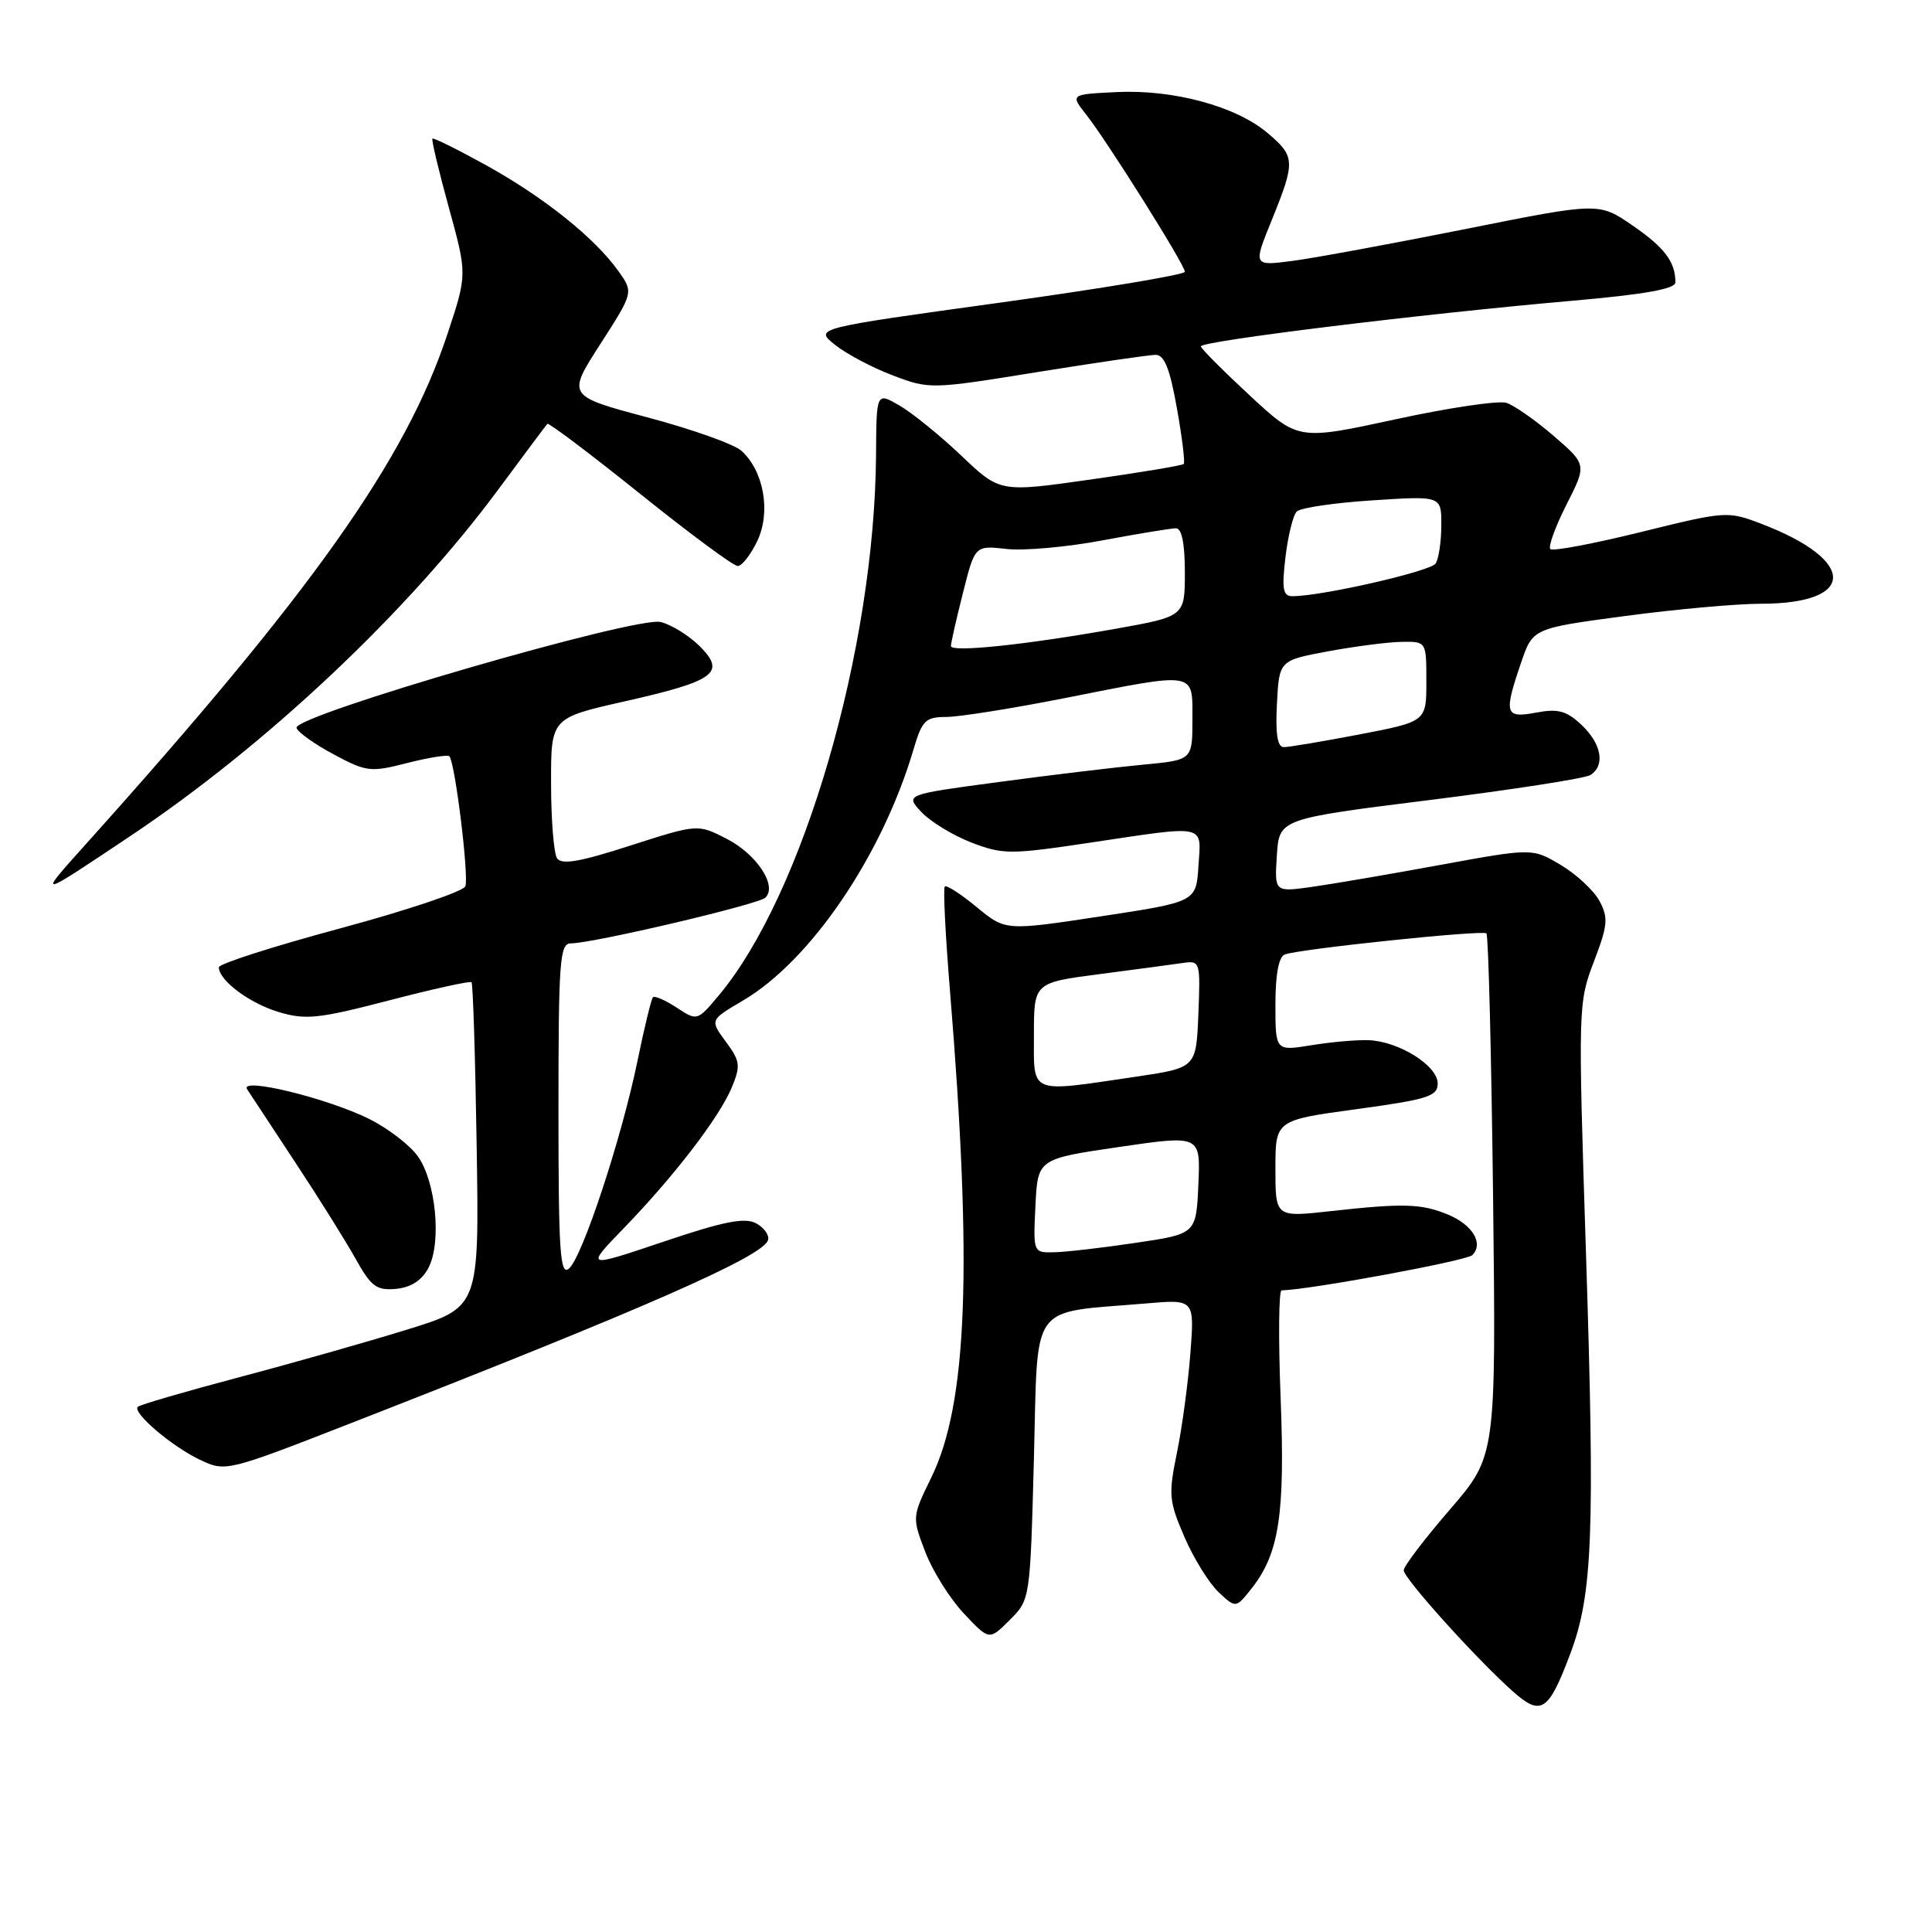 <?xml version="1.0" encoding="UTF-8" standalone="no"?>
<!DOCTYPE svg PUBLIC "-//W3C//DTD SVG 1.1//EN" "http://www.w3.org/Graphics/SVG/1.1/DTD/svg11.dtd" >
<svg xmlns="http://www.w3.org/2000/svg" xmlns:xlink="http://www.w3.org/1999/xlink" version="1.1" viewBox="0 0 256 256">
 <g >
 <path fill="currentColor"
d=" M 208.06 219.16 C 211.04 211.27 211.35 203.24 210.14 165.73 C 209.10 133.50 209.12 132.86 211.19 127.44 C 213.04 122.62 213.13 121.62 211.95 119.40 C 211.20 118.01 208.90 115.86 206.82 114.62 C 203.05 112.37 203.05 112.37 190.77 114.62 C 184.02 115.86 176.34 117.17 173.69 117.54 C 168.88 118.20 168.88 118.20 169.19 113.35 C 169.50 108.50 169.50 108.50 189.50 106.00 C 200.50 104.62 210.06 103.14 210.75 102.69 C 212.73 101.41 212.21 98.55 209.56 96.05 C 207.57 94.18 206.45 93.88 203.56 94.42 C 199.41 95.20 199.23 94.62 201.55 87.81 C 203.10 83.26 203.10 83.26 215.30 81.63 C 222.01 80.73 230.12 80.00 233.32 80.00 C 246.05 80.00 246.08 74.25 233.37 69.40 C 228.92 67.70 228.66 67.72 217.42 70.50 C 211.14 72.05 205.74 73.07 205.43 72.76 C 205.12 72.45 206.08 69.80 207.56 66.88 C 210.26 61.56 210.26 61.56 205.88 57.77 C 203.47 55.69 200.65 53.72 199.61 53.38 C 198.57 53.05 191.94 54.03 184.87 55.57 C 172.02 58.35 172.02 58.35 165.63 52.43 C 162.11 49.17 159.18 46.23 159.12 45.90 C 158.98 45.21 188.34 41.60 208.25 39.86 C 217.93 39.01 222.00 38.29 222.00 37.41 C 222.00 34.70 220.57 32.80 216.31 29.87 C 211.86 26.81 211.86 26.81 194.18 30.35 C 184.46 32.29 174.15 34.19 171.27 34.57 C 166.04 35.25 166.04 35.25 168.52 29.15 C 171.67 21.38 171.64 20.72 167.93 17.60 C 163.75 14.07 155.47 11.84 147.98 12.20 C 141.81 12.50 141.81 12.50 143.95 15.22 C 146.75 18.77 157.00 35.10 157.00 36.01 C 157.00 36.40 145.95 38.24 132.45 40.11 C 107.90 43.50 107.90 43.50 110.64 45.69 C 112.14 46.89 115.59 48.72 118.29 49.74 C 123.15 51.59 123.37 51.58 137.35 49.32 C 145.13 48.07 152.22 47.03 153.09 47.02 C 154.28 47.00 155.00 48.79 155.94 54.06 C 156.64 57.95 157.04 61.29 156.85 61.48 C 156.65 61.68 151.10 62.61 144.50 63.54 C 132.50 65.25 132.50 65.25 127.37 60.37 C 124.55 57.69 120.86 54.70 119.18 53.73 C 116.13 51.96 116.13 51.96 116.08 60.23 C 115.91 85.99 106.45 118.53 95.24 131.90 C 92.39 135.30 92.38 135.30 89.66 133.51 C 88.16 132.53 86.75 131.92 86.52 132.14 C 86.30 132.37 85.38 136.14 84.48 140.53 C 82.37 150.81 77.16 166.62 75.38 168.10 C 74.21 169.07 74.00 165.83 74.00 147.12 C 74.00 127.34 74.17 125.00 75.63 125.00 C 78.55 125.00 100.48 119.85 101.42 118.94 C 103.04 117.38 100.26 113.17 96.26 111.13 C 92.44 109.18 92.44 109.18 83.50 112.05 C 76.78 114.22 74.38 114.63 73.80 113.71 C 73.38 113.05 73.02 108.59 73.02 103.82 C 73.00 95.14 73.00 95.14 82.75 92.94 C 94.77 90.23 96.24 89.15 92.72 85.63 C 91.32 84.23 88.99 82.78 87.55 82.42 C 84.32 81.61 38.79 94.84 39.29 96.45 C 39.47 97.03 41.69 98.61 44.22 99.96 C 48.57 102.29 49.10 102.35 53.97 101.10 C 56.80 100.38 59.31 99.98 59.54 100.21 C 60.29 100.95 62.16 116.15 61.66 117.44 C 61.40 118.12 53.95 120.62 45.09 123.01 C 36.24 125.39 29.00 127.71 29.00 128.17 C 29.00 129.91 33.05 132.93 36.93 134.10 C 40.50 135.17 42.21 134.99 51.55 132.56 C 57.37 131.04 62.29 129.96 62.48 130.15 C 62.67 130.34 62.98 140.11 63.16 151.86 C 63.50 173.22 63.50 173.22 54.00 176.16 C 48.77 177.78 38.70 180.64 31.62 182.51 C 24.54 184.39 18.53 186.14 18.26 186.41 C 17.50 187.17 22.76 191.66 26.50 193.43 C 29.89 195.04 30.00 195.02 46.70 188.50 C 85.24 173.46 101.13 166.48 101.77 164.32 C 101.96 163.67 101.25 162.67 100.18 162.09 C 98.67 161.29 95.89 161.84 87.89 164.54 C 77.55 168.02 77.55 168.02 82.64 162.76 C 89.36 155.82 95.33 148.03 96.97 144.08 C 98.16 141.20 98.08 140.60 96.17 138.02 C 94.06 135.16 94.06 135.16 98.41 132.60 C 107.41 127.33 116.92 113.33 121.06 99.25 C 122.19 95.44 122.64 95.00 125.41 95.00 C 127.11 94.99 134.12 93.88 141.00 92.52 C 158.72 89.01 158.00 88.89 158.00 95.36 C 158.00 100.71 158.00 100.71 151.47 101.32 C 147.89 101.66 139.32 102.68 132.43 103.61 C 119.92 105.28 119.92 105.28 122.11 107.62 C 123.32 108.90 126.30 110.71 128.74 111.65 C 132.91 113.24 133.88 113.24 144.36 111.67 C 160.07 109.32 159.17 109.13 158.80 114.75 C 158.50 119.50 158.50 119.50 145.87 121.42 C 133.23 123.34 133.23 123.34 129.42 120.20 C 127.33 118.47 125.42 117.24 125.19 117.47 C 124.96 117.70 125.27 123.88 125.87 131.20 C 128.88 167.90 128.19 185.97 123.41 195.76 C 120.85 201.00 120.85 201.04 122.60 205.63 C 123.57 208.17 125.88 211.85 127.73 213.81 C 131.08 217.37 131.08 217.37 133.79 214.66 C 136.50 211.96 136.50 211.96 137.00 193.26 C 137.56 172.17 136.20 174.05 151.89 172.71 C 158.28 172.16 158.28 172.16 157.73 179.33 C 157.43 183.27 156.63 189.20 155.95 192.50 C 154.81 198.04 154.89 198.90 156.94 203.65 C 158.16 206.48 160.20 209.77 161.46 210.96 C 163.76 213.12 163.76 213.12 165.88 210.43 C 169.50 205.82 170.29 200.60 169.69 185.25 C 169.38 177.41 169.44 170.99 169.82 170.98 C 173.56 170.90 194.34 167.06 195.09 166.31 C 196.62 164.78 195.14 162.30 191.87 160.94 C 188.34 159.48 185.96 159.41 176.25 160.49 C 169.00 161.29 169.00 161.29 169.00 154.86 C 169.00 148.43 169.00 148.43 179.75 146.97 C 189.23 145.67 190.50 145.27 190.50 143.56 C 190.50 141.20 185.35 137.98 181.35 137.83 C 179.78 137.77 176.36 138.07 173.75 138.50 C 169.00 139.27 169.00 139.27 169.00 133.10 C 169.00 129.09 169.44 126.77 170.25 126.47 C 172.19 125.74 196.44 123.20 196.96 123.68 C 197.22 123.91 197.61 139.58 197.84 158.51 C 198.24 192.93 198.24 192.93 192.12 200.02 C 188.75 203.92 186.00 207.54 186.00 208.07 C 186.00 209.13 195.51 219.69 200.37 224.04 C 204.20 227.46 205.16 226.86 208.06 219.16 Z  M 56.77 168.00 C 58.54 164.63 57.76 156.52 55.34 153.18 C 54.27 151.70 51.39 149.50 48.95 148.28 C 43.39 145.51 31.66 142.65 32.75 144.34 C 33.16 144.98 36.03 149.32 39.11 154.00 C 42.20 158.68 45.80 164.43 47.11 166.78 C 49.18 170.49 49.89 171.02 52.48 170.78 C 54.46 170.59 55.89 169.67 56.77 168.00 Z  M 17.21 110.82 C 35.30 98.74 54.00 81.12 66.05 64.83 C 69.44 60.25 72.35 56.35 72.53 56.16 C 72.70 55.98 78.22 60.14 84.79 65.41 C 91.36 70.69 97.19 75.00 97.75 75.00 C 98.31 75.00 99.48 73.50 100.35 71.67 C 102.17 67.84 101.21 62.40 98.24 59.73 C 97.28 58.86 91.69 56.87 85.81 55.31 C 75.13 52.46 75.13 52.46 79.54 45.60 C 83.95 38.74 83.95 38.74 81.94 35.92 C 78.82 31.54 72.16 26.20 64.53 21.96 C 60.70 19.84 57.45 18.22 57.30 18.37 C 57.15 18.51 58.13 22.62 59.47 27.49 C 61.91 36.35 61.91 36.35 59.30 44.23 C 53.76 60.99 41.38 78.46 11.29 111.95 C 4.90 119.07 4.86 119.08 17.21 110.82 Z  M 137.20 159.78 C 137.50 153.56 137.50 153.56 148.29 151.98 C 159.08 150.40 159.08 150.40 158.79 156.95 C 158.50 163.50 158.50 163.50 150.50 164.68 C 146.10 165.34 141.24 165.90 139.70 165.93 C 136.90 166.00 136.90 166.00 137.20 159.78 Z  M 137.00 137.10 C 137.00 130.21 137.00 130.21 145.75 129.07 C 150.56 128.44 155.53 127.78 156.79 127.59 C 159.02 127.27 159.07 127.46 158.79 134.38 C 158.50 141.49 158.50 141.49 150.50 142.67 C 136.21 144.78 137.00 145.11 137.00 137.10 Z  M 169.20 93.25 C 169.50 87.51 169.50 87.51 176.00 86.30 C 179.57 85.64 183.96 85.07 185.75 85.05 C 189.00 85.00 189.00 85.00 189.00 90.31 C 189.00 95.61 189.00 95.61 180.16 97.31 C 175.30 98.24 170.78 99.00 170.11 99.00 C 169.27 99.00 168.99 97.26 169.20 93.25 Z  M 126.00 85.60 C 126.00 85.22 126.71 82.07 127.59 78.59 C 129.18 72.27 129.18 72.27 133.36 72.74 C 135.66 73.00 141.39 72.49 146.10 71.60 C 150.80 70.72 155.18 70.00 155.83 70.00 C 156.59 70.00 157.00 72.04 157.00 75.84 C 157.00 81.68 157.00 81.68 147.75 83.33 C 135.90 85.44 126.00 86.48 126.00 85.60 Z  M 170.33 73.83 C 170.67 70.98 171.34 68.26 171.83 67.77 C 172.31 67.29 176.83 66.62 181.86 66.30 C 191.00 65.70 191.00 65.70 190.98 69.60 C 190.98 71.75 190.64 74.02 190.23 74.67 C 189.57 75.70 175.14 79.00 171.25 79.00 C 170.00 79.00 169.83 78.07 170.33 73.83 Z "/>
</g>
</svg>